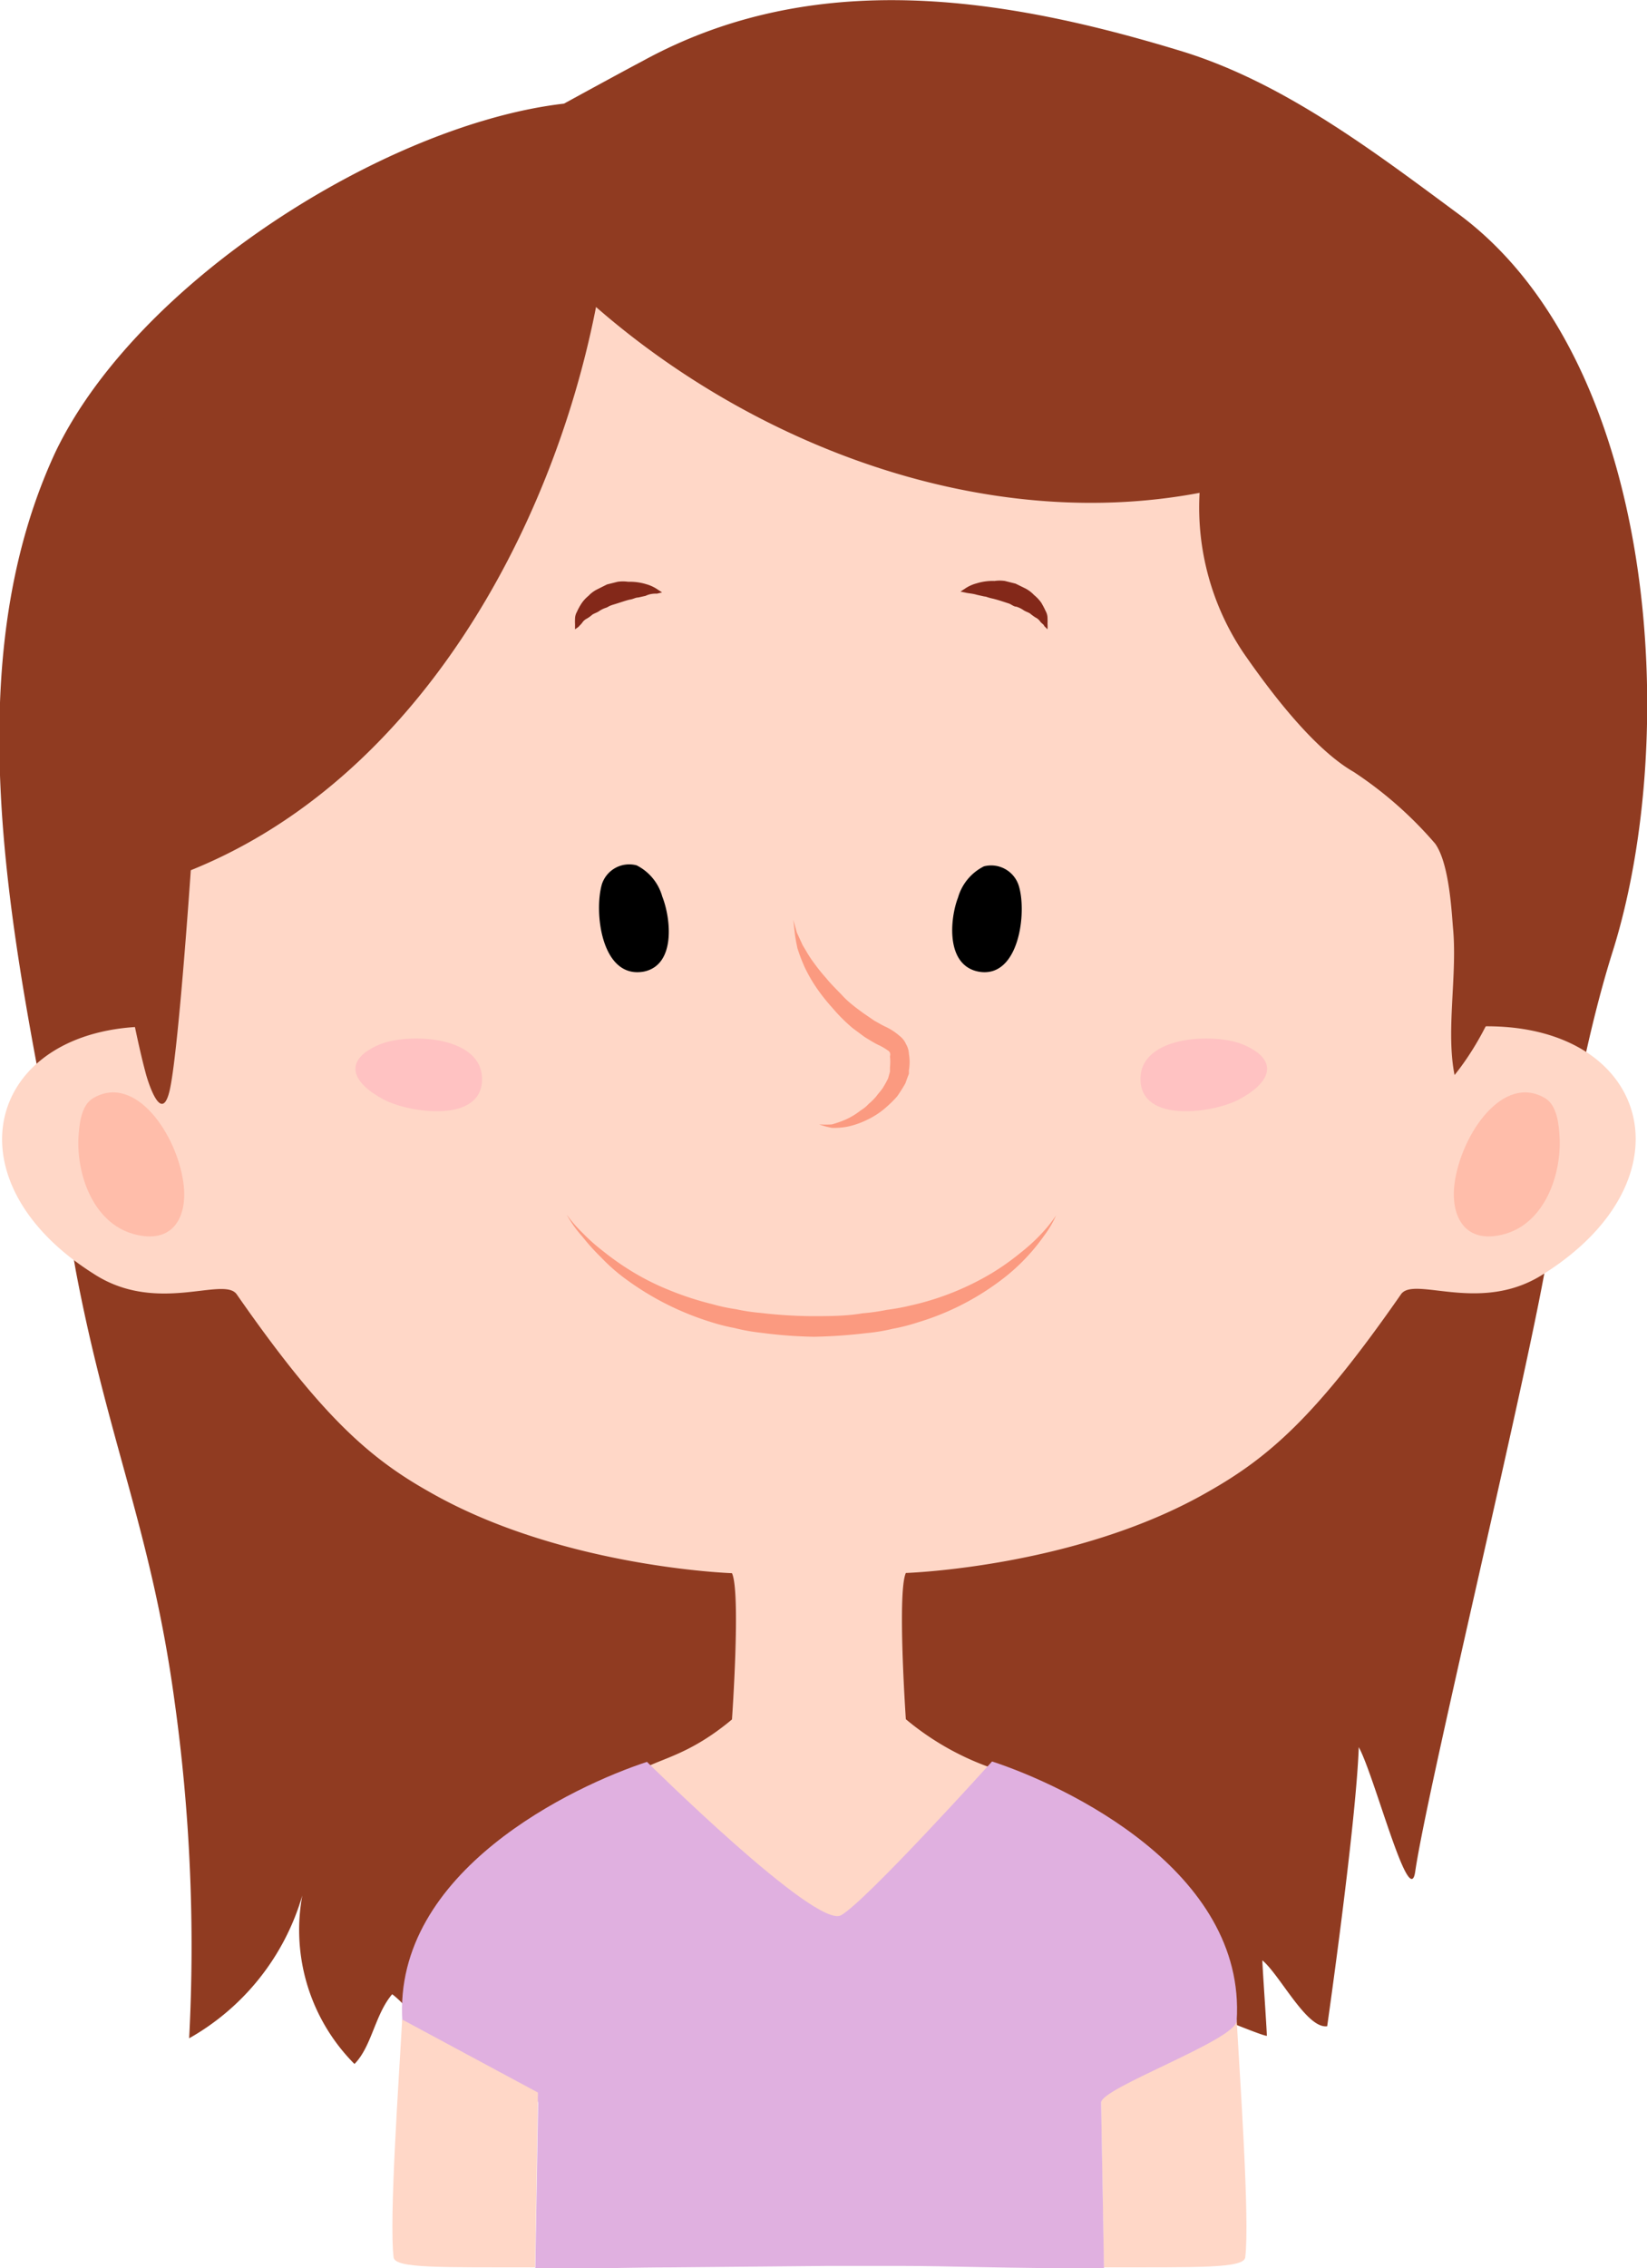 <svg id="b54ef51a-9b1b-44a6-973b-11dbbcd0b7cb" data-name="Layer 2" xmlns="http://www.w3.org/2000/svg" width="80.8" height="111.19" viewBox="0 0 80.8 111.19">
  <title>human-player-girl</title>
  <g>
    <path d="M31.51,3C39.91-1.61,49.17-.18,58,2.52c5,1.54,9.45,4.94,13.59,8,9.75,7.25,10.84,25.54,7.54,36.08-1.58,5-2.43,10.78-3.4,16C74.48,69.3,70,87.83,69.43,91.74c-.28,2-2-4.7-2.77-6.09-.14,3.84-1.55,13.68-1.55,13.68-1,.14-2.32-2.52-3.18-3.23,0,.29.22,3.41.22,3.7-.28,0-3.66-1.44-3.8-1.44-1,.29-1.64-.31-2.35.11-1.57.86,0,0-2,0a48.53,48.53,0,0,1-6.41-.85c-3.42-.86-3.56.57-6.55,1.56-1.42.57-2.85,0-4.27.29s-1.42,1-2.42,1.42-.57.86-2,.86c-1.71,0-3.13-1.57-4.84-1.85-2-.29-2.57,1.14-4.27,1.14-1.71-.15-2.85-2.43-4-3.28-.85,1-1,2.56-1.85,3.42a9.31,9.31,0,0,1-2.56-8.26,11.84,11.84,0,0,1-5.55,7,86.78,86.78,0,0,0-.73-16.62c-1.12-8.19-3.26-12.71-4.83-21-2.13-12.38-6.69-27.9-1-40.14C6.74,13.77,19,6.08,27.67,5.08,27.67,5.08,30.52,3.52,31.51,3Z" fill="#903b21"/>
    <path d="M44.44,84.28s-.43-6.23,0-7.17c0,0,8.4-.27,14.86-4,3-1.7,5.31-3.74,9.43-9.66.64-.93,3.92,1,7-1,7.61-4.79,5.07-12.68-3.66-12.11a112.1,112.1,0,0,1,2-13.52V31.47C72.39,24.71,69.29,16.83,63.66,12A36.2,36.2,0,0,0,40.2,4.26l-3.48.1A37.88,37.88,0,0,0,26.27,6.61l-2.21.91A33.06,33.06,0,0,0,16.74,12C11.1,16.83,8,24.71,6.31,31.47v5.36a110.14,110.14,0,0,1,2,13.52C-.45,49.78-3,57.67,4.62,62.46c3.1,2,6.38.07,7,1,4.12,5.92,6.47,8,9.42,9.66,6.47,3.72,14.87,4,14.87,4,.44.94,0,7.17,0,7.17-2.07,1.73-3.46,1.9-4.44,2.46,0,0,6.27,7.09,9.57,7.58,0,0,6.88-6.2,7.64-7.65A13.48,13.48,0,0,1,44.44,84.28Z" fill="#ffd7c7"/>
    <path d="M60.67,99c.15,2.77.65,9.83.42,11.66-.07.55-2.35.48-6.94.49l-.14-8.5Z" fill="#ffd7c7"/>
    <path d="M27.8,59.54a6.62,6.62,0,0,0,.77.89,9.21,9.21,0,0,0,1,.89,13.42,13.42,0,0,0,1.42,1,12.22,12.22,0,0,0,1.81.91,14.9,14.9,0,0,0,2.14.7,9,9,0,0,0,1.17.25,9.37,9.37,0,0,0,1.2.18,23.1,23.1,0,0,0,2.48.16c.85,0,1.72,0,2.52-.14a9.9,9.9,0,0,0,1.2-.17A10.83,10.83,0,0,0,44.66,64a13.47,13.47,0,0,0,4-1.59,12.28,12.28,0,0,0,1.41-1,8.87,8.87,0,0,0,1-.91,6.84,6.84,0,0,0,.74-.92,5.13,5.13,0,0,1-.59,1,9.72,9.72,0,0,1-2.21,2.25,12.9,12.9,0,0,1-4,2,9.47,9.47,0,0,1-1.22.31,8.85,8.85,0,0,1-1.27.21,25.63,25.63,0,0,1-2.59.18,22.59,22.59,0,0,1-2.63-.2,9.14,9.14,0,0,1-1.27-.23,9.75,9.75,0,0,1-1.21-.31,14,14,0,0,1-4-2,9,9,0,0,1-1.35-1.17,10.26,10.26,0,0,1-.9-1A5.87,5.87,0,0,1,27.8,59.54Z" fill="#fb9a80"/>
    <path d="M9,58c-.32-2.4-2.37-5.4-4.44-4.16-.59.35-.67,1.3-.71,1.9-.1,1.85.73,4.2,2.69,4.75S9.22,59.64,9,58Z" fill="#ffbdaa"/>
    <path d="M71.36,58c.33-2.4,2.38-5.4,4.45-4.16.58.35.67,1.3.7,1.9.1,1.85-.73,4.2-2.68,4.75S71.14,59.64,71.36,58Z" fill="#ffbdaa"/>
    <path d="M28.21,30.85s0-.09,0-.25a2.54,2.54,0,0,1,0-.26A.7.7,0,0,1,28.3,30a3,3,0,0,1,.23-.42,1.7,1.7,0,0,1,.34-.37,1.51,1.51,0,0,1,.43-.32l.48-.24.52-.13a1.83,1.83,0,0,1,.52,0,2.74,2.74,0,0,1,.89.12,1.9,1.9,0,0,1,.57.27l.2.13-.24.06c-.15,0-.34,0-.57.11l-.36.08c-.13,0-.25.08-.39.1s-.53.16-.8.24-.25.11-.38.16a1.27,1.27,0,0,0-.35.17c-.1.07-.24.11-.33.17a1.74,1.74,0,0,1-.26.19.6.6,0,0,0-.24.21c-.06.08-.13.14-.18.2Z" fill="#832819"/>
    <path d="M38.92,45.09l.17.62.29.63c.15.24.29.51.49.78a9.46,9.46,0,0,0,.67.84c.24.3.54.58.82.88s.63.56,1,.83l.54.37c.19.1.34.2.56.3a2.92,2.92,0,0,1,.67.44,1,1,0,0,1,.32.41,1,1,0,0,1,.14.47,2.36,2.36,0,0,1,0,.81v.09l0,.08h0v0l0,0-.06.15-.11.31a7.14,7.14,0,0,1-.41.65,5.43,5.43,0,0,1-.48.48,4,4,0,0,1-1,.67,4.15,4.15,0,0,1-.95.33,3.61,3.61,0,0,1-.76.06,3.3,3.3,0,0,1-.48-.12l-.16-.05a4.82,4.82,0,0,0,.63,0,5.27,5.27,0,0,0,.66-.23,3.5,3.5,0,0,0,.76-.46,1.66,1.66,0,0,0,.39-.32,2.73,2.73,0,0,0,.38-.38c.1-.14.24-.28.33-.43s.16-.27.24-.44l.09-.32,0-.15v-.06h0c0-.06,0,.08,0,.06v-.07a2.43,2.43,0,0,0,0-.54.25.25,0,0,0,0-.17.24.24,0,0,0-.11-.12,2.8,2.8,0,0,0-.49-.28c-.2-.1-.44-.25-.65-.38l-.58-.43a8.34,8.34,0,0,1-1-1,9.12,9.12,0,0,1-.79-1,7.36,7.36,0,0,1-.57-1,8.42,8.42,0,0,1-.35-.92c-.06-.29-.11-.55-.13-.75Z" fill="#fb9a80"/>
    <path d="M18.84,53.91c1.25.65,4.8,1.17,4.81-1s-3.7-2.29-5.07-1.69C16.78,52,17.29,53.1,18.84,53.91Z" fill="#ffc2c2"/>
    <path d="M9.36,42.66c11.06-4.45,17.72-16.59,19.88-27.61,7.83,6.83,19.07,11.1,29.61,9.11A12.78,12.78,0,0,0,61,32c1.28,1.85,3.42,4.7,5.41,5.84a19.11,19.11,0,0,1,4,3.52c.71,1,.81,3.47.88,4.21.2,2.28-.36,5,.07,7.13,5.2-6.48,4.89-19.85,2.05-28.53C71,16.33,63.4,8.36,55.71,5.23,49.74,3,39.89,3,33.77,3.75c-4.42.43-19.7,7.12-21.84,10.11,0,0-6.18,8.73-7.54,17.18C3.82,34.63,6,48.42,7.17,52.69c0,0,.71,2.55,1.14.82S9.36,42.66,9.36,42.66Z" fill="#903b21"/>
    <path d="M31.58,47.63c1.58-.32,1.34-2.59.91-3.68a2.45,2.45,0,0,0-1.26-1.53,1.41,1.41,0,0,0-1.7.92C29.13,44.7,29.5,48,31.58,47.63Z"/>
    <path d="M51.39,30.85l-.17-.17c0-.06-.12-.12-.18-.2a.6.6,0,0,0-.24-.21,2.48,2.48,0,0,1-.26-.19c-.08-.06-.23-.1-.33-.17a1.27,1.27,0,0,0-.35-.17c-.13,0-.25-.12-.38-.16s-.53-.18-.8-.24-.26-.09-.39-.1l-.36-.08c-.23-.07-.42-.07-.57-.11L47.12,29l.2-.13a1.85,1.85,0,0,1,.58-.27,2.66,2.66,0,0,1,.89-.12,1.79,1.79,0,0,1,.51,0l.52.13.49.24a1.61,1.61,0,0,1,.42.32,2,2,0,0,1,.35.37,4.33,4.33,0,0,1,.22.42.7.7,0,0,1,.09.35,2.54,2.54,0,0,1,0,.26C51.4,30.76,51.39,30.85,51.39,30.85Z" fill="#832819"/>
    <path d="M60.76,53.91c-1.25.65-4.79,1.17-4.81-1s3.7-2.29,5.07-1.69C62.82,52,62.31,53.1,60.76,53.91Z" fill="#ffc2c2"/>
    <path d="M48,47.63C46.37,47.31,46.61,45,47,44a2.47,2.47,0,0,1,1.27-1.53,1.42,1.42,0,0,1,1.7.92C50.4,44.7,50,48,48,47.63Z"/>
    <path d="M48.67,86.35c3.58,1.17,12.48,5.35,12,12.72-.06.94-6.67,3.29-6.65,4l.14,8.13c-4.85,0-7.66-.12-9.83-.12l-3.77,0-7.64.07c-1.71,0-3.84.07-6.66.07l.14-8.13c0-.7-6.59-3-6.66-4-.48-7.37,8.42-11.55,12-12.72,0,0,8.29,8.21,9.52,7.52S48.67,86.35,48.67,86.35Z" fill="#e0b0e0"/>
    <path d="M19.73,99c-.15,2.77-.65,9.83-.42,11.66.07.55,2.35.48,6.94.49l.14-8.57Z" fill="#ffd7c7"/>
  </g>
</svg>
